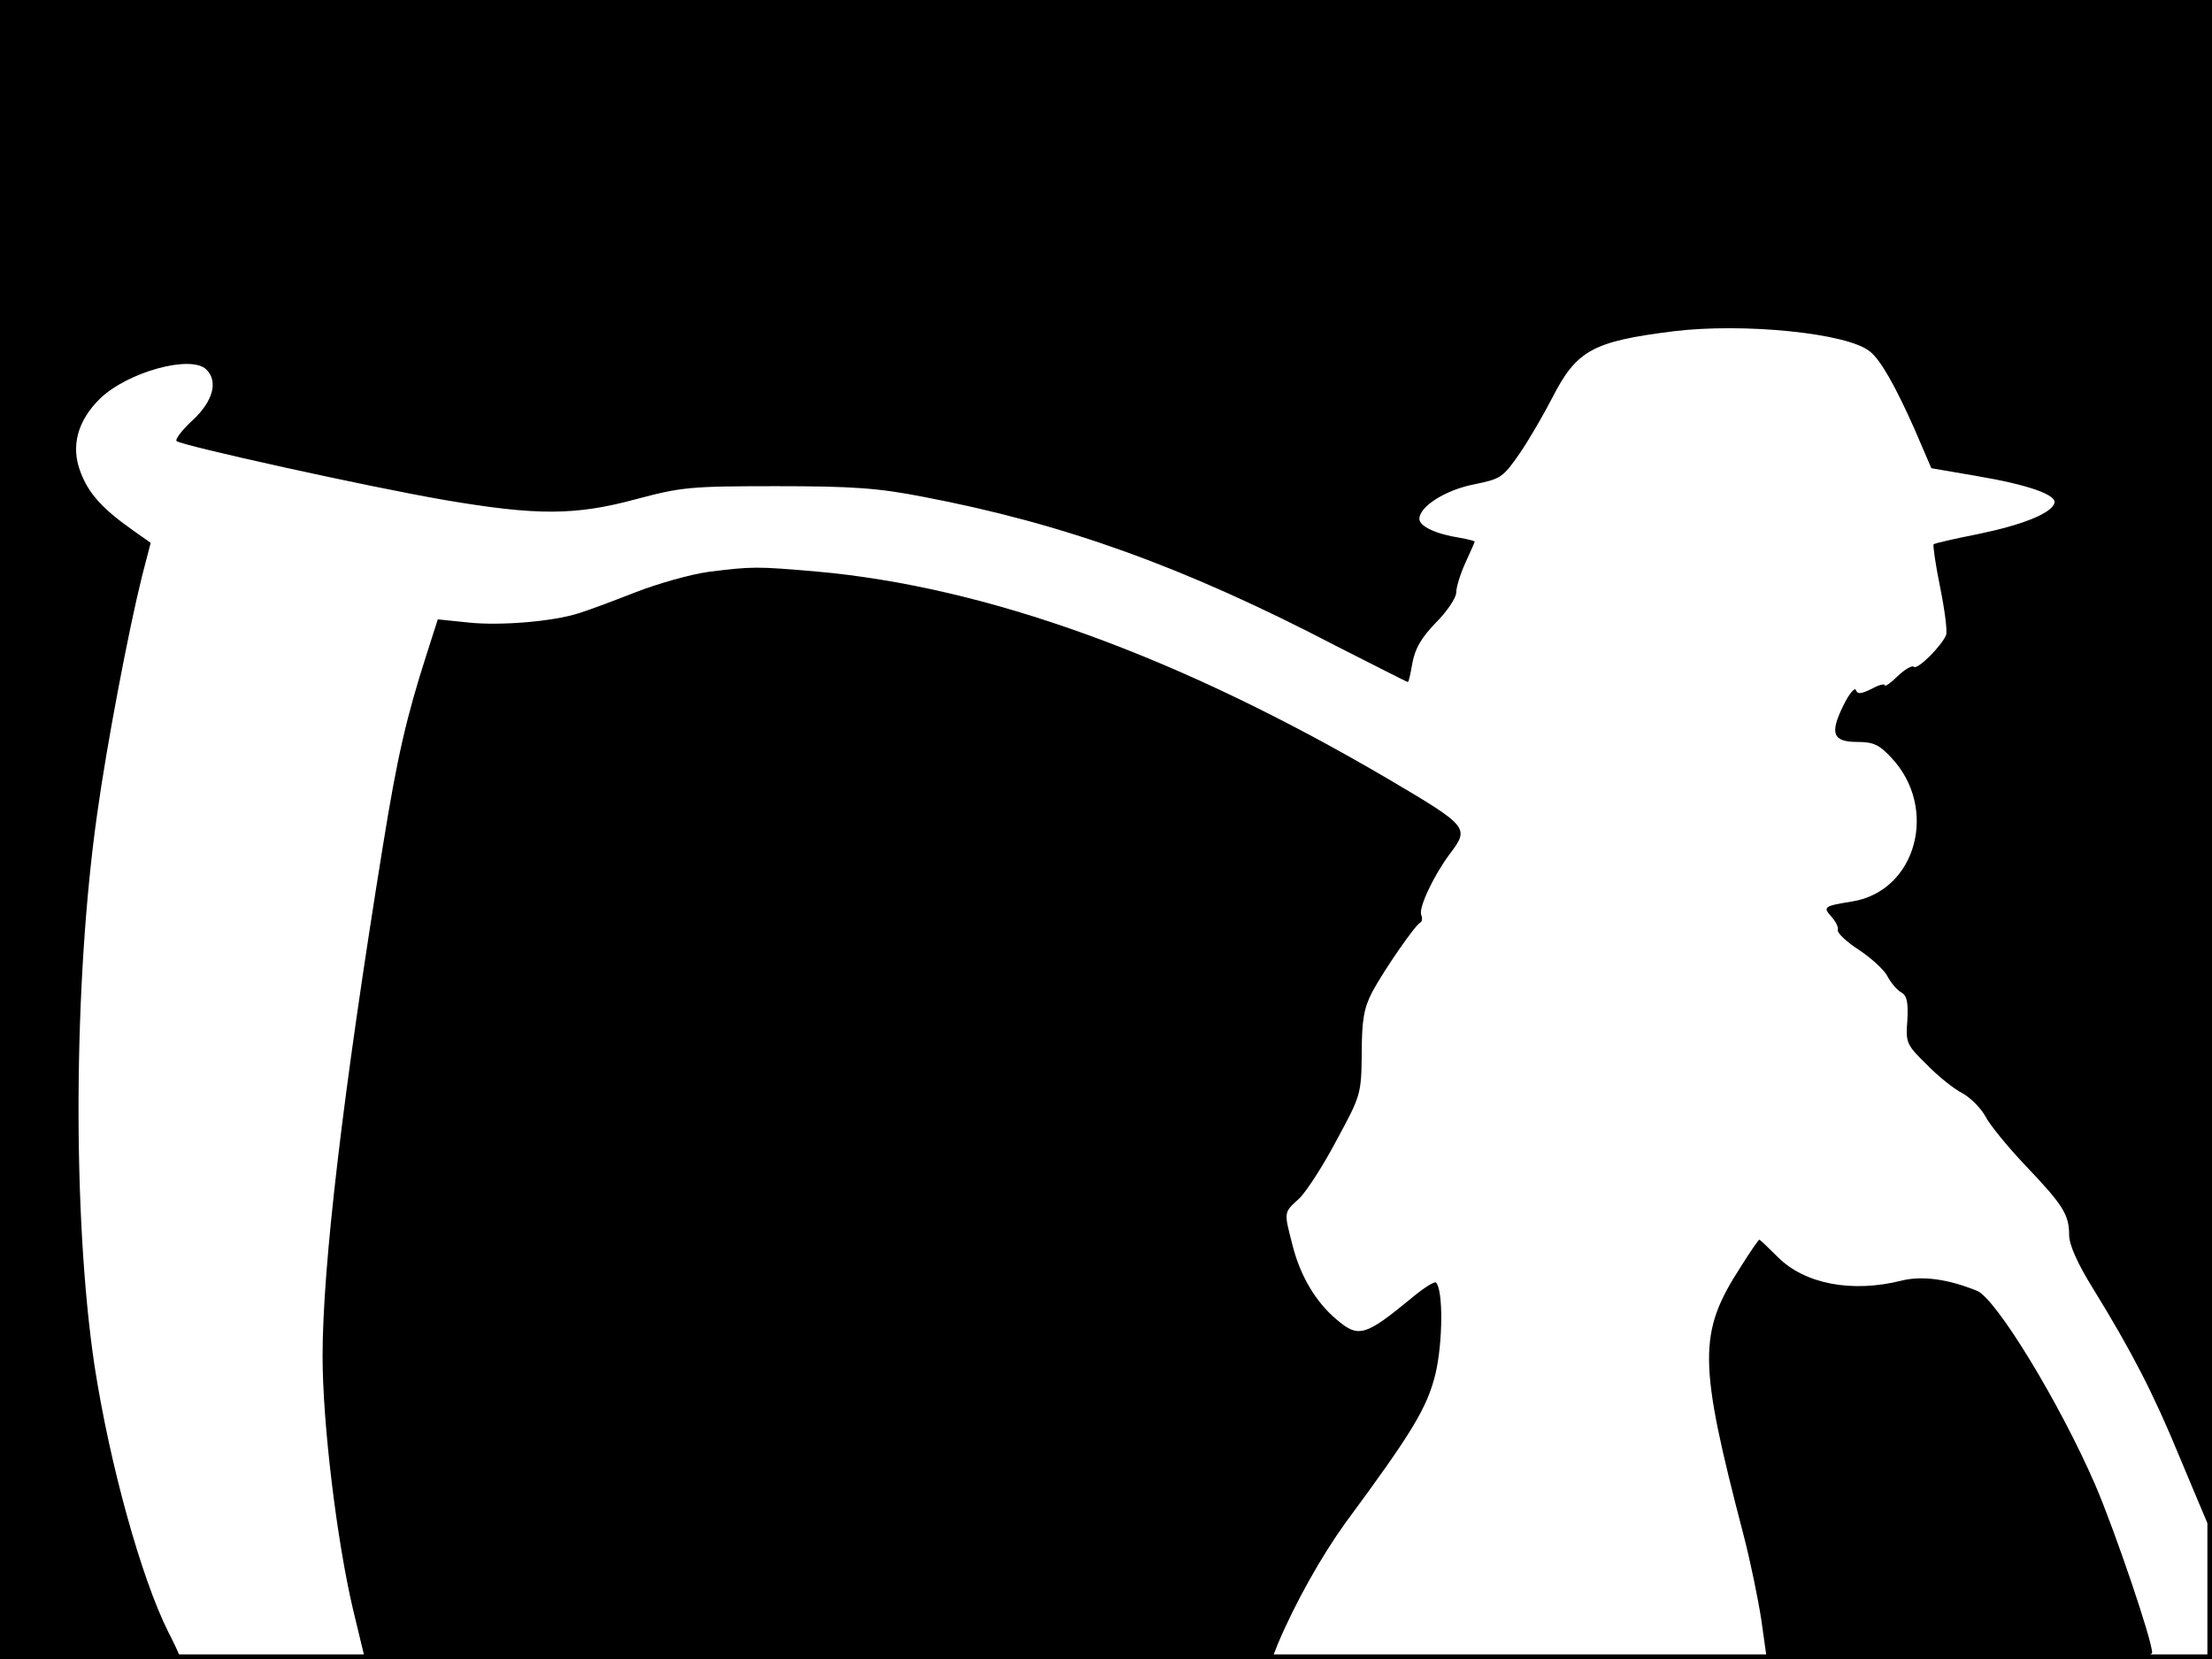 <?xml version="1.0" standalone="no"?>
<!DOCTYPE svg PUBLIC "-//W3C//DTD SVG 20010904//EN"
 "http://www.w3.org/TR/2001/REC-SVG-20010904/DTD/svg10.dtd">
<svg version="1.0" xmlns="http://www.w3.org/2000/svg"
 width="480pt" height="360pt" viewBox="0 0 480 360"
 preserveAspectRatio="xMidYMid meet">
<rect width="1" height="360" fill="#000000"/>
<rect x="479" width="1" height="360" fill="#000000"/>
<rect width="480" height="1" fill="#000000"/>
<rect y="359" width="480" height="1" fill="#000000"/>
<g transform="translate(0,360) scale(0.1,-0.1)"
fill="#000000" stroke="none">
<path d="M0 1800 l0 -1800 195 0 c107 0 195 2 195 5 0 3 -11 27 -25 54 -59
118 -127 364 -160 578 -48 322 -46 832 6 1198 21 151 68 397 97 514 l19 73
-41 29 c-65 46 -94 79 -111 124 -22 56 -7 112 42 160 60 58 198 96 231 63 26
-26 14 -69 -30 -110 -23 -21 -38 -41 -35 -45 11 -10 419 -100 582 -128 200
-34 283 -34 416 2 98 26 116 28 304 28 165 0 221 -4 318 -23 305 -58 567 -152
895 -323 85 -43 155 -79 157 -79 2 0 6 19 10 42 6 31 19 54 51 87 24 24 44 54
44 65 0 12 9 41 20 65 11 24 20 44 20 46 0 1 -15 5 -32 8 -52 8 -88 25 -88 41
0 27 57 63 119 75 58 12 62 14 100 69 21 31 52 85 69 118 53 104 88 123 262
145 154 19 381 -4 428 -44 23 -18 55 -75 96 -167 l37 -86 99 -17 c112 -19 174
-41 168 -59 -7 -22 -69 -47 -166 -67 -51 -10 -94 -20 -96 -22 -2 -2 4 -44 14
-93 10 -49 16 -96 13 -104 -10 -24 -62 -76 -70 -69 -3 4 -19 -5 -35 -20 -15
-15 -28 -24 -28 -20 0 4 -13 1 -29 -8 -23 -11 -30 -12 -34 -2 -2 6 -15 -9 -27
-34 -30 -61 -23 -79 31 -79 34 0 47 -6 73 -34 103 -109 55 -289 -84 -312 -62
-10 -65 -12 -46 -33 9 -10 16 -23 14 -29 -2 -6 19 -26 47 -44 27 -18 55 -44
61 -57 7 -13 20 -29 29 -34 13 -7 16 -21 14 -60 -4 -50 -2 -54 42 -97 24 -25
59 -53 77 -62 18 -10 40 -32 50 -50 9 -18 49 -67 88 -108 81 -85 94 -106 94
-150 0 -21 18 -62 53 -118 83 -135 130 -226 186 -362 29 -69 56 -134 61 -145
5 -11 9 703 9 1643 l1 1662 -2400 0 -2400 0 0 -1800z"/>
<path d="M1537 2359 c-37 -5 -109 -25 -160 -45 -51 -20 -105 -40 -122 -45 -57
-18 -170 -27 -237 -20 l-68 7 -24 -75 c-44 -137 -64 -223 -95 -416 -87 -537
-131 -913 -131 -1108 0 -146 31 -401 66 -549 l26 -108 984 0 984 0 13 33 c38
90 95 191 147 263 144 195 177 249 195 323 16 68 17 182 1 198 -3 3 -27 -12
-52 -33 -102 -84 -116 -88 -164 -47 -44 37 -78 93 -95 160 -19 74 -20 71 14
102 15 14 52 71 81 126 53 98 54 100 55 190 0 73 5 98 23 133 26 48 93 145
104 150 4 2 5 9 2 17 -6 15 27 85 62 132 43 57 42 59 -136 164 -454 266 -869
416 -1240 449 -129 11 -138 11 -233 -1z"/>
<path d="M3778 852 c-94 -145 -93 -206 6 -585 14 -54 31 -136 38 -182 l12 -85
418 0 c348 0 418 2 418 14 0 27 -81 265 -123 363 -77 178 -216 406 -257 422
-64 26 -120 33 -164 22 -108 -27 -210 -7 -268 51 -21 21 -39 38 -40 38 -2 0
-20 -26 -40 -58z"/>
</g>
</svg>
